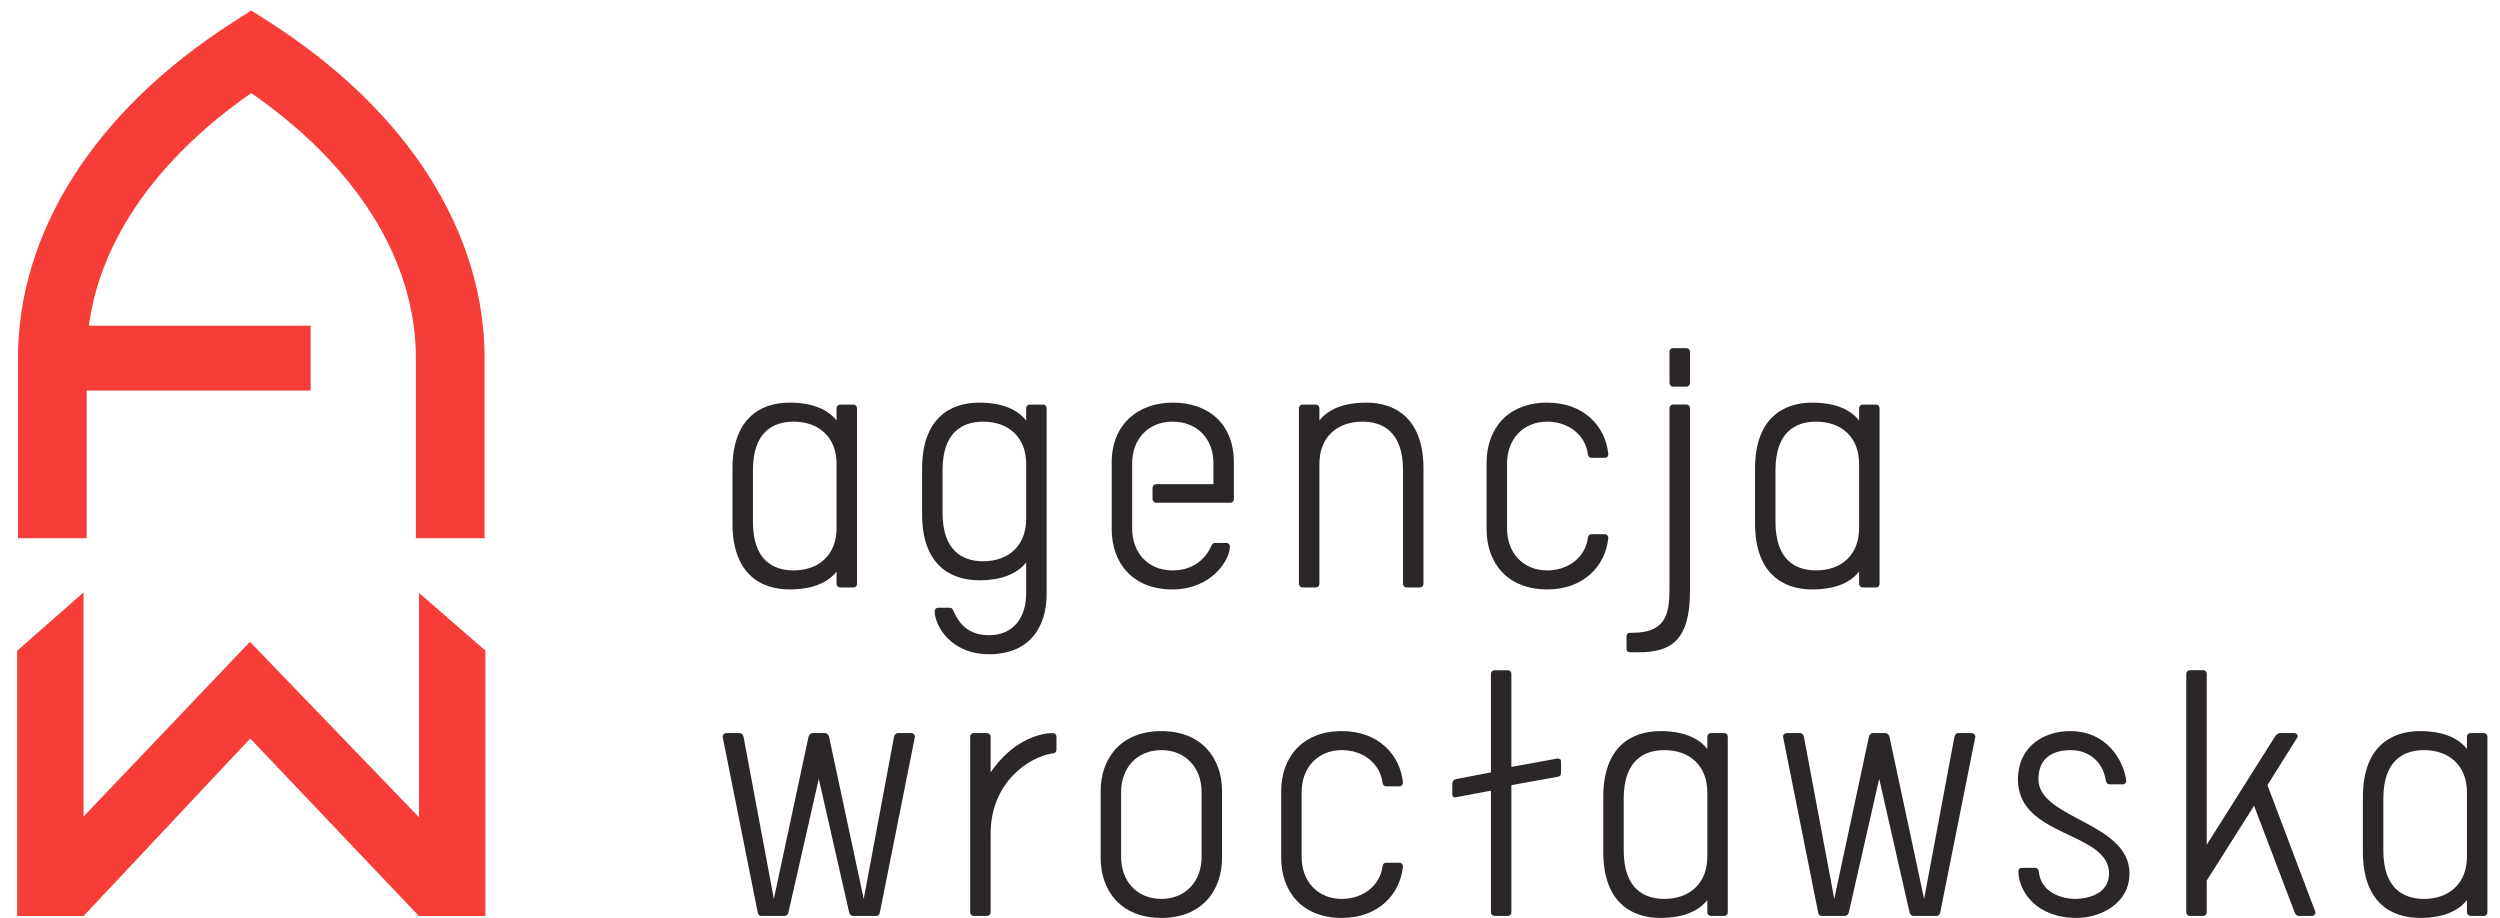 <svg width="98" height="36" viewBox="0 0 98 36" fill="none" xmlns="http://www.w3.org/2000/svg">
<path d="M33.595 16C33.595 15.938 33.548 15.86 33.456 15.86H32.947C32.839 15.86 32.793 15.938 32.793 16V16.482C32.267 15.814 31.309 15.783 30.953 15.783C29.793 15.783 28.713 16.42 28.713 18.368V20.518C28.713 22.468 29.793 23.106 30.953 23.106C31.309 23.106 32.267 23.075 32.793 22.407V22.888C32.793 22.95 32.839 23.028 32.947 23.028H33.456C33.548 23.028 33.595 22.95 33.595 22.888V16ZM32.793 20.706C32.793 21.736 32.113 22.36 31.107 22.36C30.304 22.36 29.515 21.954 29.515 20.458V18.43C29.515 16.934 30.304 16.529 31.107 16.529C32.113 16.529 32.793 17.152 32.793 18.181V20.706Z" fill="#2B2727"/>
<path d="M41.028 16C41.028 15.938 40.981 15.86 40.888 15.86H40.38C40.272 15.86 40.226 15.938 40.226 16V16.482C39.7 15.814 38.742 15.783 38.386 15.783C37.226 15.783 36.146 16.42 36.146 18.369V20.162C36.146 22.11 37.226 22.747 38.386 22.747C38.742 22.747 39.7 22.716 40.226 22.048V23.262C40.226 24.198 39.731 24.9 38.772 24.9C37.938 24.9 37.597 24.432 37.381 23.964C37.35 23.902 37.334 23.824 37.226 23.824H36.778C36.686 23.824 36.639 23.902 36.639 23.964C36.639 24.494 37.242 25.646 38.772 25.646C40.349 25.646 41.028 24.588 41.028 23.293V16ZM40.226 20.349C40.226 21.378 39.546 22.001 38.54 22.001C37.737 22.001 36.948 21.596 36.948 20.099V18.431C36.948 16.934 37.737 16.529 38.54 16.529C39.546 16.529 40.226 17.152 40.226 18.181V20.349Z" fill="#2B2727"/>
<path d="M54.998 22.888C54.998 22.95 55.044 23.028 55.137 23.028H55.645C55.754 23.028 55.8 22.95 55.8 22.888V18.368C55.8 16.42 54.72 15.783 53.56 15.783C53.205 15.783 52.246 15.814 51.721 16.482V16C51.721 15.938 51.674 15.86 51.566 15.86H51.058C50.965 15.86 50.919 15.938 50.919 16V22.888C50.919 22.95 50.965 23.028 51.058 23.028H51.566C51.674 23.028 51.721 22.95 51.721 22.888V18.181C51.721 17.152 52.401 16.529 53.406 16.529C54.21 16.529 54.998 16.934 54.998 18.43V22.888Z" fill="#2B2727"/>
<path d="M58.274 20.754C58.274 22.048 59.076 23.106 60.653 23.106C62.075 23.106 62.939 22.188 63.047 21.081C63.047 21.019 63.001 20.941 62.908 20.941H62.4C62.292 20.941 62.245 21.019 62.245 21.081C62.153 21.83 61.488 22.36 60.653 22.36C59.694 22.36 59.076 21.658 59.076 20.723V18.166C59.076 17.23 59.694 16.529 60.653 16.529C61.488 16.529 62.153 17.059 62.245 17.807C62.245 17.869 62.292 17.947 62.4 17.947H62.908C63.001 17.947 63.047 17.869 63.047 17.807C62.939 16.7 62.075 15.783 60.653 15.783C59.076 15.783 58.274 16.84 58.274 18.134V20.754Z" fill="#2B2727"/>
<path d="M63.883 24.805C63.822 24.805 63.76 24.852 63.76 24.945V25.444C63.76 25.522 63.822 25.568 63.883 25.568H64.27C65.506 25.568 66.246 25.085 66.246 23.199V15.999C66.246 15.936 66.2 15.858 66.107 15.858H65.599C65.49 15.858 65.444 15.936 65.444 15.999V22.95C65.444 23.916 65.413 24.805 63.992 24.805H63.883ZM65.444 13.787C65.444 13.725 65.49 13.647 65.599 13.647H66.107C66.2 13.647 66.246 13.725 66.246 13.787V15.017C66.246 15.079 66.2 15.157 66.107 15.157H65.599C65.49 15.157 65.444 15.079 65.444 15.017V13.787Z" fill="#2B2727"/>
<path d="M73.679 16C73.679 15.938 73.632 15.86 73.54 15.86H73.031C72.923 15.86 72.877 15.938 72.877 16V16.482C72.351 15.814 71.393 15.783 71.037 15.783C69.877 15.783 68.797 16.42 68.797 18.368V20.518C68.797 22.468 69.877 23.106 71.037 23.106C71.393 23.106 72.351 23.075 72.877 22.407V22.888C72.877 22.95 72.923 23.028 73.031 23.028H73.54C73.632 23.028 73.679 22.95 73.679 22.888V16ZM72.877 20.706C72.877 21.736 72.197 22.36 71.191 22.36C70.388 22.36 69.599 21.954 69.599 20.458V18.43C69.599 16.934 70.388 16.529 71.191 16.529C72.197 16.529 72.877 17.152 72.877 18.181V20.706Z" fill="#2B2727"/>
<path d="M31.85 28.737C31.772 28.737 31.711 28.815 31.695 28.877L30.335 35.236L29.146 28.877C29.131 28.815 29.084 28.737 28.992 28.737H28.482C28.373 28.737 28.327 28.815 28.327 28.877L29.702 35.765C29.718 35.827 29.749 35.904 29.841 35.904H30.737C30.845 35.904 30.892 35.827 30.907 35.765L32.096 30.529L33.286 35.765C33.302 35.827 33.348 35.904 33.456 35.904H34.352C34.445 35.904 34.476 35.827 34.491 35.765L35.866 28.877C35.866 28.815 35.82 28.737 35.712 28.737H35.202C35.109 28.737 35.063 28.815 35.047 28.877L33.858 35.236L32.498 28.877C32.483 28.815 32.421 28.737 32.344 28.737H31.85Z" fill="#2B2727"/>
<path d="M41.275 28.737C40.657 28.737 39.621 29.11 38.833 30.278V28.877C38.833 28.815 38.787 28.737 38.679 28.737H38.17C38.078 28.737 38.031 28.815 38.031 28.877V35.764C38.031 35.827 38.078 35.904 38.17 35.904H38.679C38.787 35.904 38.833 35.827 38.833 35.764V32.678C38.833 30.683 40.317 29.67 41.275 29.53C41.337 29.53 41.414 29.483 41.414 29.39V28.892C41.414 28.784 41.337 28.737 41.275 28.737Z" fill="#2B2727"/>
<path d="M45.525 28.659C43.948 28.659 43.146 29.718 43.146 31.011V33.631C43.146 34.925 43.948 35.983 45.525 35.983C47.102 35.983 47.904 34.925 47.904 33.631V31.011C47.904 29.718 47.102 28.659 45.525 28.659ZM45.525 35.237C44.566 35.237 43.948 34.535 43.948 33.599V31.042C43.948 30.107 44.566 29.405 45.525 29.405C46.484 29.405 47.102 30.107 47.102 31.042V33.599C47.102 34.535 46.484 35.237 45.525 35.237Z" fill="#2B2727"/>
<path d="M50.223 33.631C50.223 34.925 51.025 35.983 52.602 35.983C54.025 35.983 54.888 35.065 54.997 33.958C54.997 33.896 54.95 33.818 54.858 33.818H54.349C54.241 33.818 54.195 33.896 54.195 33.958C54.102 34.707 53.437 35.237 52.602 35.237C51.643 35.237 51.025 34.535 51.025 33.599V31.042C51.025 30.107 51.643 29.405 52.602 29.405C53.437 29.405 54.102 29.935 54.195 30.684C54.195 30.746 54.241 30.824 54.349 30.824H54.858C54.95 30.824 54.997 30.746 54.997 30.684C54.888 29.577 54.025 28.659 52.602 28.659C51.025 28.659 50.223 29.718 50.223 31.011V33.631Z" fill="#2B2727"/>
<path d="M61.054 29.734L59.246 30.062V26.415C59.246 26.352 59.2 26.275 59.107 26.275H58.599C58.49 26.275 58.444 26.352 58.444 26.415V30.277L57.069 30.541C57.007 30.557 56.93 30.619 56.93 30.729V31.149C56.93 31.227 56.992 31.258 57.038 31.258L58.444 30.994V35.764C58.444 35.827 58.49 35.905 58.599 35.905H59.107C59.2 35.905 59.246 35.827 59.246 35.764V30.778L61.054 30.451C61.178 30.436 61.193 30.342 61.193 30.28V29.859C61.193 29.765 61.147 29.734 61.054 29.734Z" fill="#2B2727"/>
<path d="M67.729 28.877C67.729 28.814 67.683 28.737 67.59 28.737H67.082C66.974 28.737 66.927 28.814 66.927 28.877V29.359C66.402 28.691 65.443 28.659 65.088 28.659C63.928 28.659 62.848 29.297 62.848 31.244V33.395C62.848 35.345 63.928 35.983 65.088 35.983C65.443 35.983 66.402 35.952 66.927 35.283V35.764C66.927 35.827 66.974 35.905 67.082 35.905H67.59C67.683 35.905 67.729 35.827 67.729 35.764V28.877ZM66.927 33.582C66.927 34.612 66.248 35.237 65.242 35.237C64.439 35.237 63.65 34.831 63.65 33.334V31.307C63.65 29.811 64.439 29.405 65.242 29.405C66.248 29.405 66.927 30.029 66.927 31.058V33.582Z" fill="#2B2727"/>
<path d="M73.417 28.737C73.34 28.737 73.278 28.815 73.262 28.877L71.903 35.236L70.713 28.877C70.698 28.815 70.652 28.737 70.559 28.737H70.049C69.941 28.737 69.894 28.815 69.894 28.877L71.27 35.765C71.285 35.827 71.316 35.904 71.409 35.904H72.304C72.413 35.904 72.459 35.827 72.474 35.765L73.664 30.529L74.854 35.765C74.869 35.827 74.915 35.904 75.023 35.904H75.919C76.012 35.904 76.043 35.827 76.058 35.765L77.434 28.877C77.434 28.815 77.387 28.737 77.279 28.737H76.769C76.677 28.737 76.63 28.815 76.615 28.877L75.425 35.236L74.066 28.877C74.05 28.815 73.988 28.737 73.911 28.737H73.417Z" fill="#2B2727"/>
<path d="M82.674 34.239C82.674 35.143 81.638 35.237 81.36 35.237C80.818 35.237 79.999 34.987 79.921 34.161C79.921 34.098 79.875 34.02 79.767 34.02H79.259C79.166 34.02 79.12 34.098 79.12 34.161C79.135 34.94 79.813 35.983 81.406 35.983C82.334 35.983 83.476 35.423 83.476 34.239C83.476 32.227 79.906 32.103 79.906 30.544C79.906 29.436 80.895 29.405 81.189 29.405C81.73 29.405 82.411 29.718 82.55 30.606C82.566 30.668 82.596 30.746 82.705 30.746H83.213C83.306 30.746 83.352 30.668 83.352 30.606C83.244 29.826 82.612 28.659 81.143 28.659C80.169 28.659 79.104 29.219 79.104 30.559C79.104 32.835 82.674 32.586 82.674 34.239Z" fill="#2B2727"/>
<path d="M86.504 33.115V26.413C86.504 26.35 86.458 26.273 86.365 26.273H85.857C85.749 26.273 85.702 26.35 85.702 26.413V35.764C85.702 35.827 85.749 35.905 85.857 35.905H86.365C86.458 35.905 86.504 35.827 86.504 35.764V34.517L88.359 31.587L89.95 35.764C89.966 35.827 90.028 35.905 90.12 35.905H90.615C90.723 35.905 90.769 35.827 90.769 35.764L88.884 30.777L90.074 28.875C90.074 28.813 90.028 28.735 89.919 28.735H89.379C89.286 28.735 89.209 28.829 89.178 28.875L86.504 33.115Z" fill="#2B2727"/>
<path d="M97.507 28.877C97.507 28.814 97.46 28.737 97.367 28.737H96.859C96.751 28.737 96.705 28.814 96.705 28.877V29.359C96.179 28.691 95.221 28.659 94.865 28.659C93.705 28.659 92.625 29.297 92.625 31.244V33.395C92.625 35.345 93.705 35.983 94.865 35.983C95.221 35.983 96.179 35.952 96.705 35.283V35.764C96.705 35.827 96.751 35.905 96.859 35.905H97.367C97.46 35.905 97.507 35.827 97.507 35.764V28.877ZM96.705 33.582C96.705 34.612 96.025 35.237 95.019 35.237C94.216 35.237 93.427 34.831 93.427 33.334V31.307C93.427 29.811 94.216 29.405 95.019 29.405C96.025 29.405 96.705 30.029 96.705 31.058V33.582Z" fill="#2B2727"/>
<path fill-rule="evenodd" clip-rule="evenodd" d="M9.85 3.649C5.751 6.497 3.398 10.17 3.398 14.04V21.098H0.705V14.04C0.705 9.131 3.678 4.366 9.128 0.874L9.85 0.412L10.572 0.874C16.022 4.366 18.995 9.131 18.995 14.04V21.098H16.302V14.04C16.302 10.17 13.949 6.497 9.85 3.649Z" fill="#F63D37"/>
<path fill-rule="evenodd" clip-rule="evenodd" d="M0.672 35.908V25.51L3.276 23.221V32.009L9.798 25.159L16.424 32.036V23.242L19.028 25.505V35.908H16.42L9.809 28.95L3.276 35.907H0.672V35.908Z" fill="#F63D37"/>
<path d="M12.177 12.768H1.945V15.31H12.177V12.768Z" fill="#F63D37"/>
<path d="M44.381 18.151V20.722C44.381 21.658 44.999 22.36 45.958 22.36C46.792 22.36 47.256 21.892 47.473 21.424C47.504 21.362 47.519 21.283 47.627 21.283H48.074C48.167 21.283 48.213 21.362 48.213 21.424C48.213 21.954 47.488 23.106 45.958 23.106C44.381 23.106 43.579 22.048 43.579 20.753V18.12C43.579 16.653 44.597 15.783 45.973 15.783C47.38 15.783 48.367 16.622 48.367 18.12V19.568C48.367 19.631 48.321 19.708 48.228 19.708H45.324C45.244 19.708 45.179 19.643 45.179 19.562V19.124C45.179 19.085 45.194 19.048 45.221 19.02C45.249 18.993 45.286 18.978 45.324 18.978H47.566V18.151C47.566 17.215 46.947 16.529 45.958 16.529C45.014 16.529 44.381 17.215 44.381 18.151Z" fill="#2B2727"/>
</svg>

